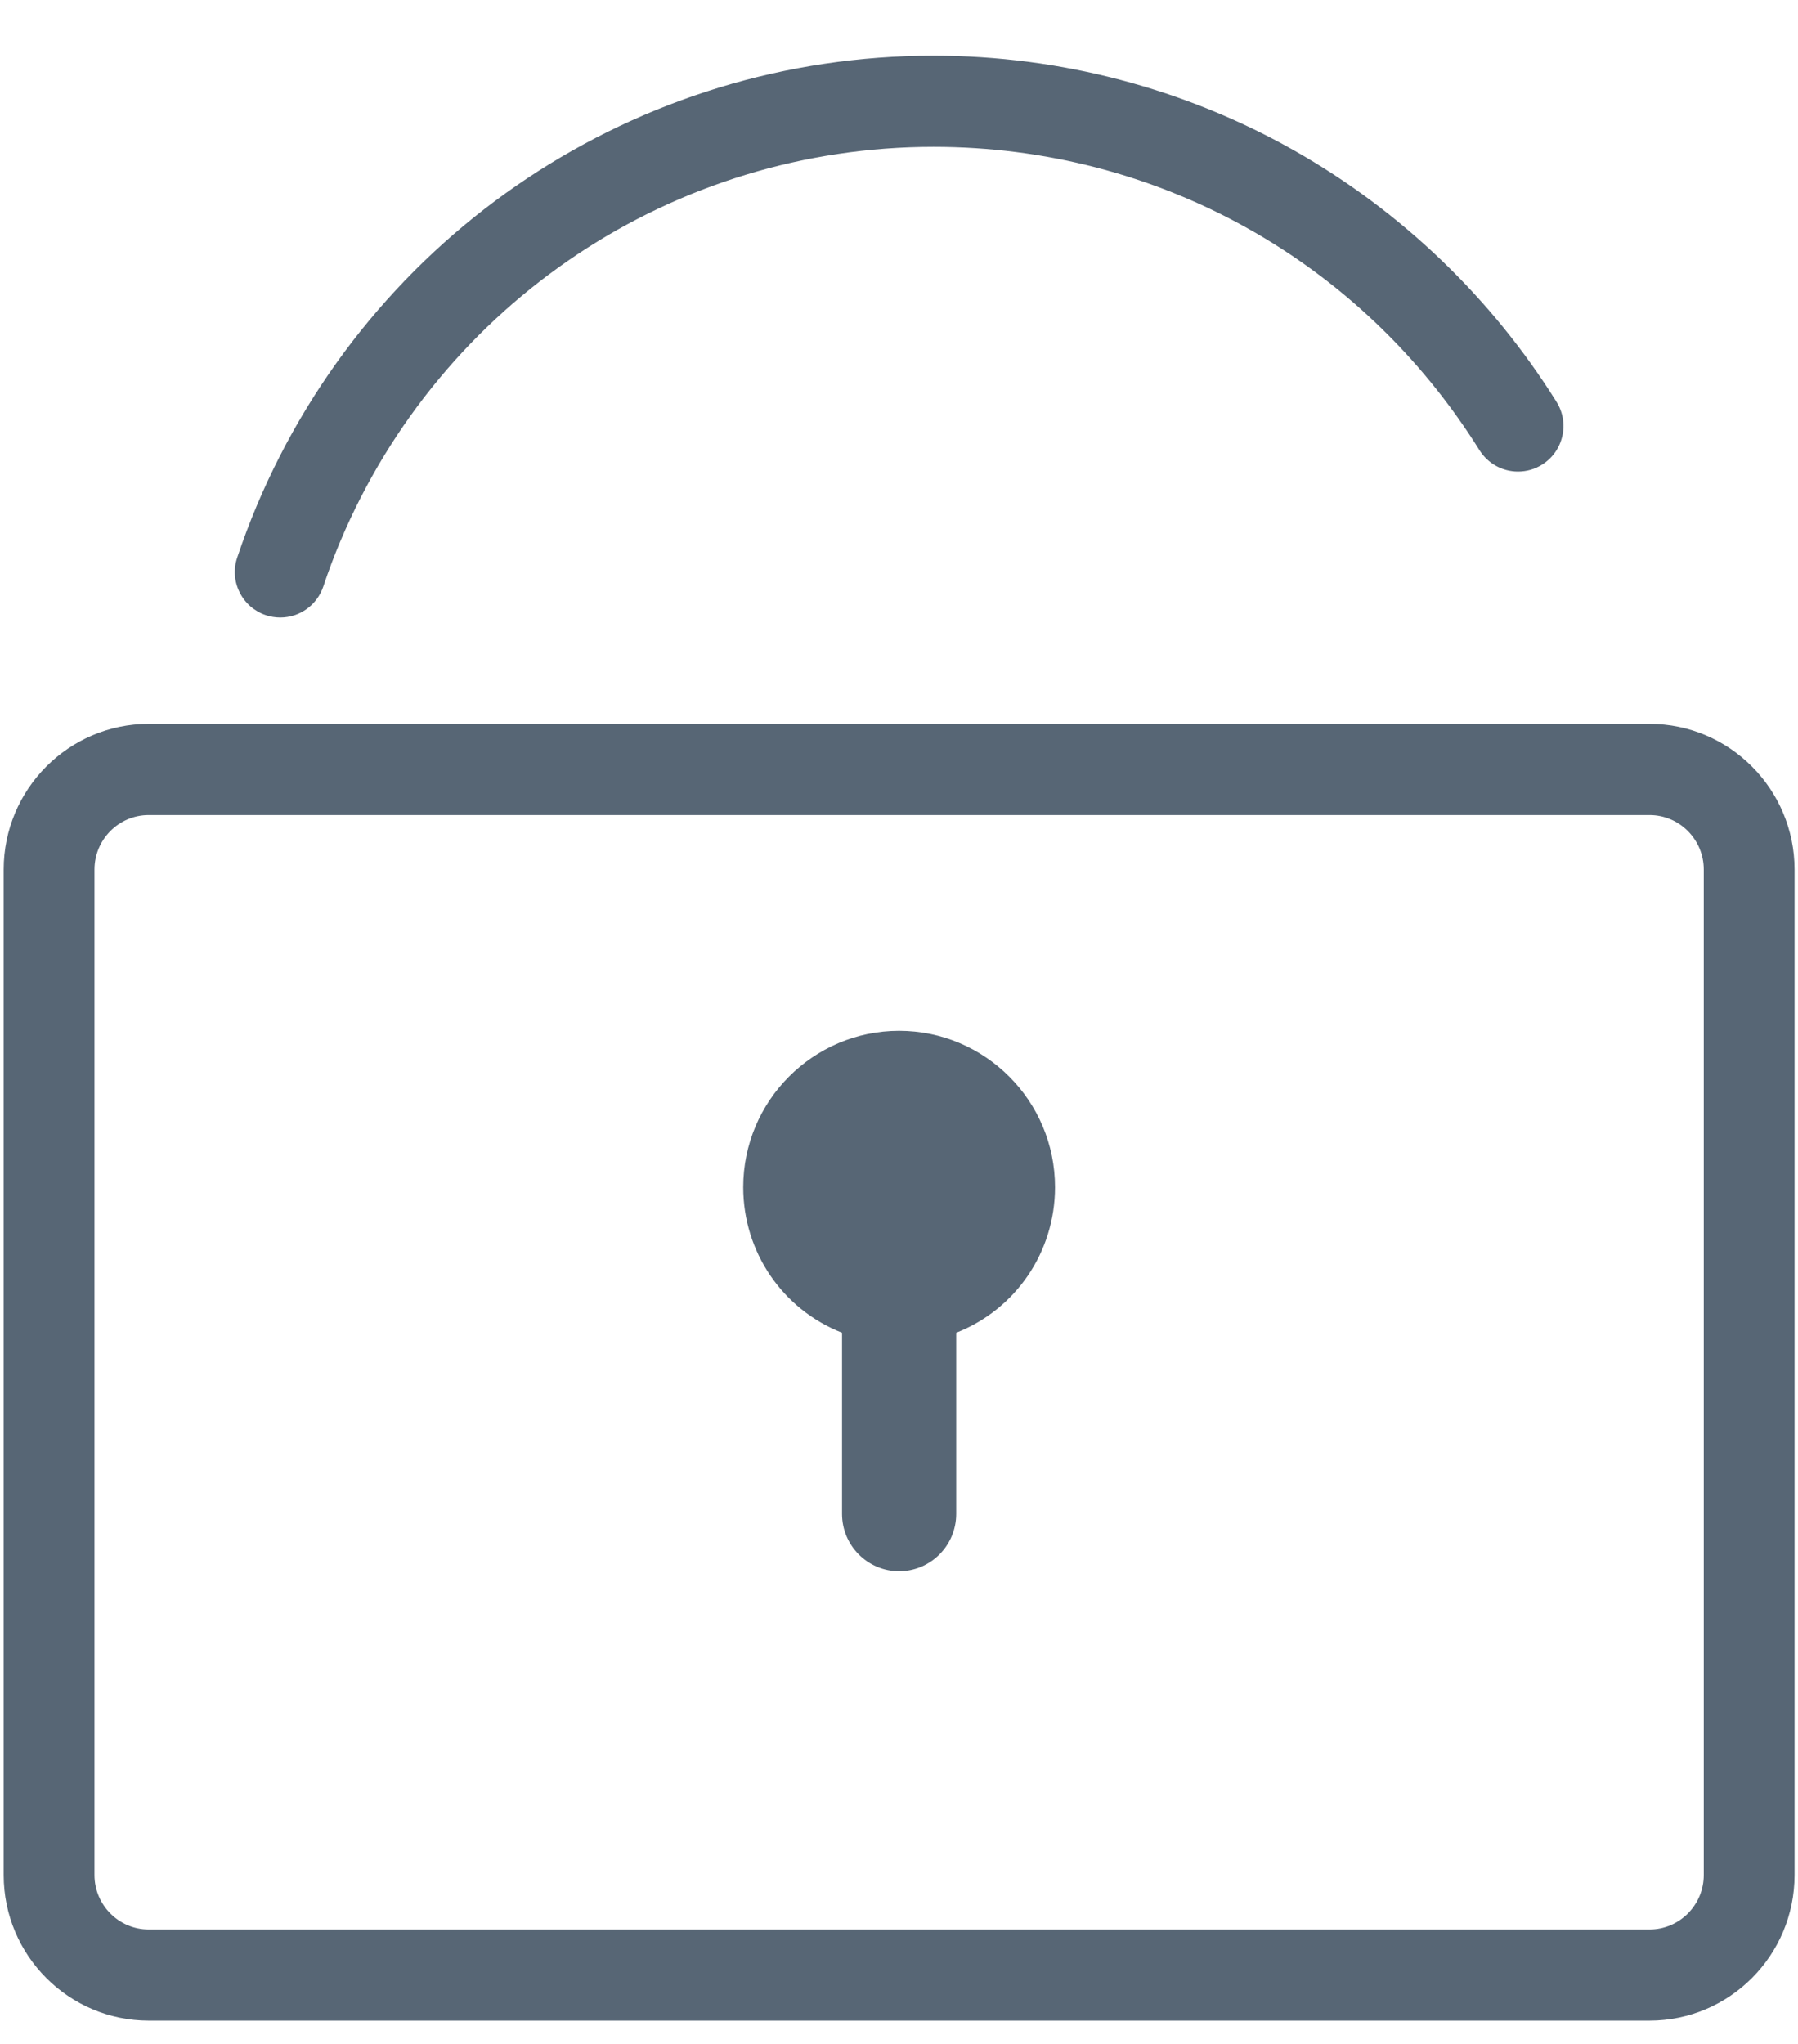 <?xml version="1.0" encoding="UTF-8" standalone="no"?>
<svg width="22px" height="25px" viewBox="0 0 22 25" version="1.1" xmlns="http://www.w3.org/2000/svg" xmlns:xlink="http://www.w3.org/1999/xlink">
    <!-- Generator: Sketch 3.7 (28169) - http://www.bohemiancoding.com/sketch -->
    <title>图形</title>
    <desc>Created with Sketch.</desc>
    <defs></defs>
    <g id="众筹管理" stroke="none" stroke-width="1" fill="none" fill-rule="evenodd">
        <g id="0-用户登录" transform="translate(-817, -483)" fill="#576675">
            <g id="输入框" transform="translate(800, 393)">
                <g id="Group" transform="translate(0.188, 75.469)">
                    <g id="iconfont-mima-2" transform="translate(16.844, 15.192)">
                        <g id="图形">
                            <path d="M3.219,6.863 C3.277,6.882 3.336,6.892 3.397,6.892 C3.636,6.892 3.847,6.74 3.924,6.513 C3.986,6.326 4.056,6.14 4.132,5.96 C5.369,3.029 8.218,1.135 11.391,1.135 C14.122,1.135 16.619,2.522 18.071,4.846 C18.174,5.009 18.35,5.107 18.542,5.107 C18.647,5.107 18.749,5.078 18.837,5.022 C18.963,4.943 19.05,4.82 19.084,4.674 C19.117,4.529 19.092,4.38 19.013,4.254 C18.219,2.983 17.112,1.922 15.811,1.184 C14.47,0.423 12.941,0.02 11.391,0.02 C7.77,0.02 4.519,2.181 3.109,5.526 C3.022,5.733 2.942,5.945 2.871,6.157 C2.823,6.298 2.833,6.449 2.899,6.582 C2.965,6.716 3.079,6.815 3.219,6.863 L3.219,6.863 Z" id="Shape"></path>
                            <path d="M10.271,17.856 C10.271,18.243 10.584,18.557 10.969,18.557 C11.355,18.557 11.668,18.243 11.668,17.856 L11.668,15.64 C12.396,15.354 12.877,14.653 12.877,13.86 C12.877,12.805 12.021,11.947 10.969,11.947 C9.918,11.947 9.062,12.805 9.062,13.86 C9.062,14.653 9.543,15.354 10.271,15.64 L10.271,17.856 Z" id="Shape"></path>
                            <path d="M20.151,8.193 L1.788,8.193 C0.809,8.193 0.013,8.993 0.013,9.975 L0.013,22.273 C0.013,23.255 0.809,24.054 1.788,24.054 L20.151,24.054 C21.13,24.054 21.926,23.255 21.926,22.273 L21.926,9.975 C21.926,8.993 21.13,8.193 20.151,8.193 L20.151,8.193 Z M20.815,22.273 C20.815,22.64 20.517,22.939 20.151,22.939 L1.788,22.939 C1.422,22.939 1.124,22.64 1.124,22.273 L1.124,9.975 C1.124,9.607 1.422,9.308 1.788,9.308 L20.151,9.308 C20.517,9.308 20.815,9.607 20.815,9.975 L20.815,22.273 L20.815,22.273 Z" id="Shape"></path>
                        </g>
                    </g>
                </g>
            </g>
        </g>
    </g>
</svg>